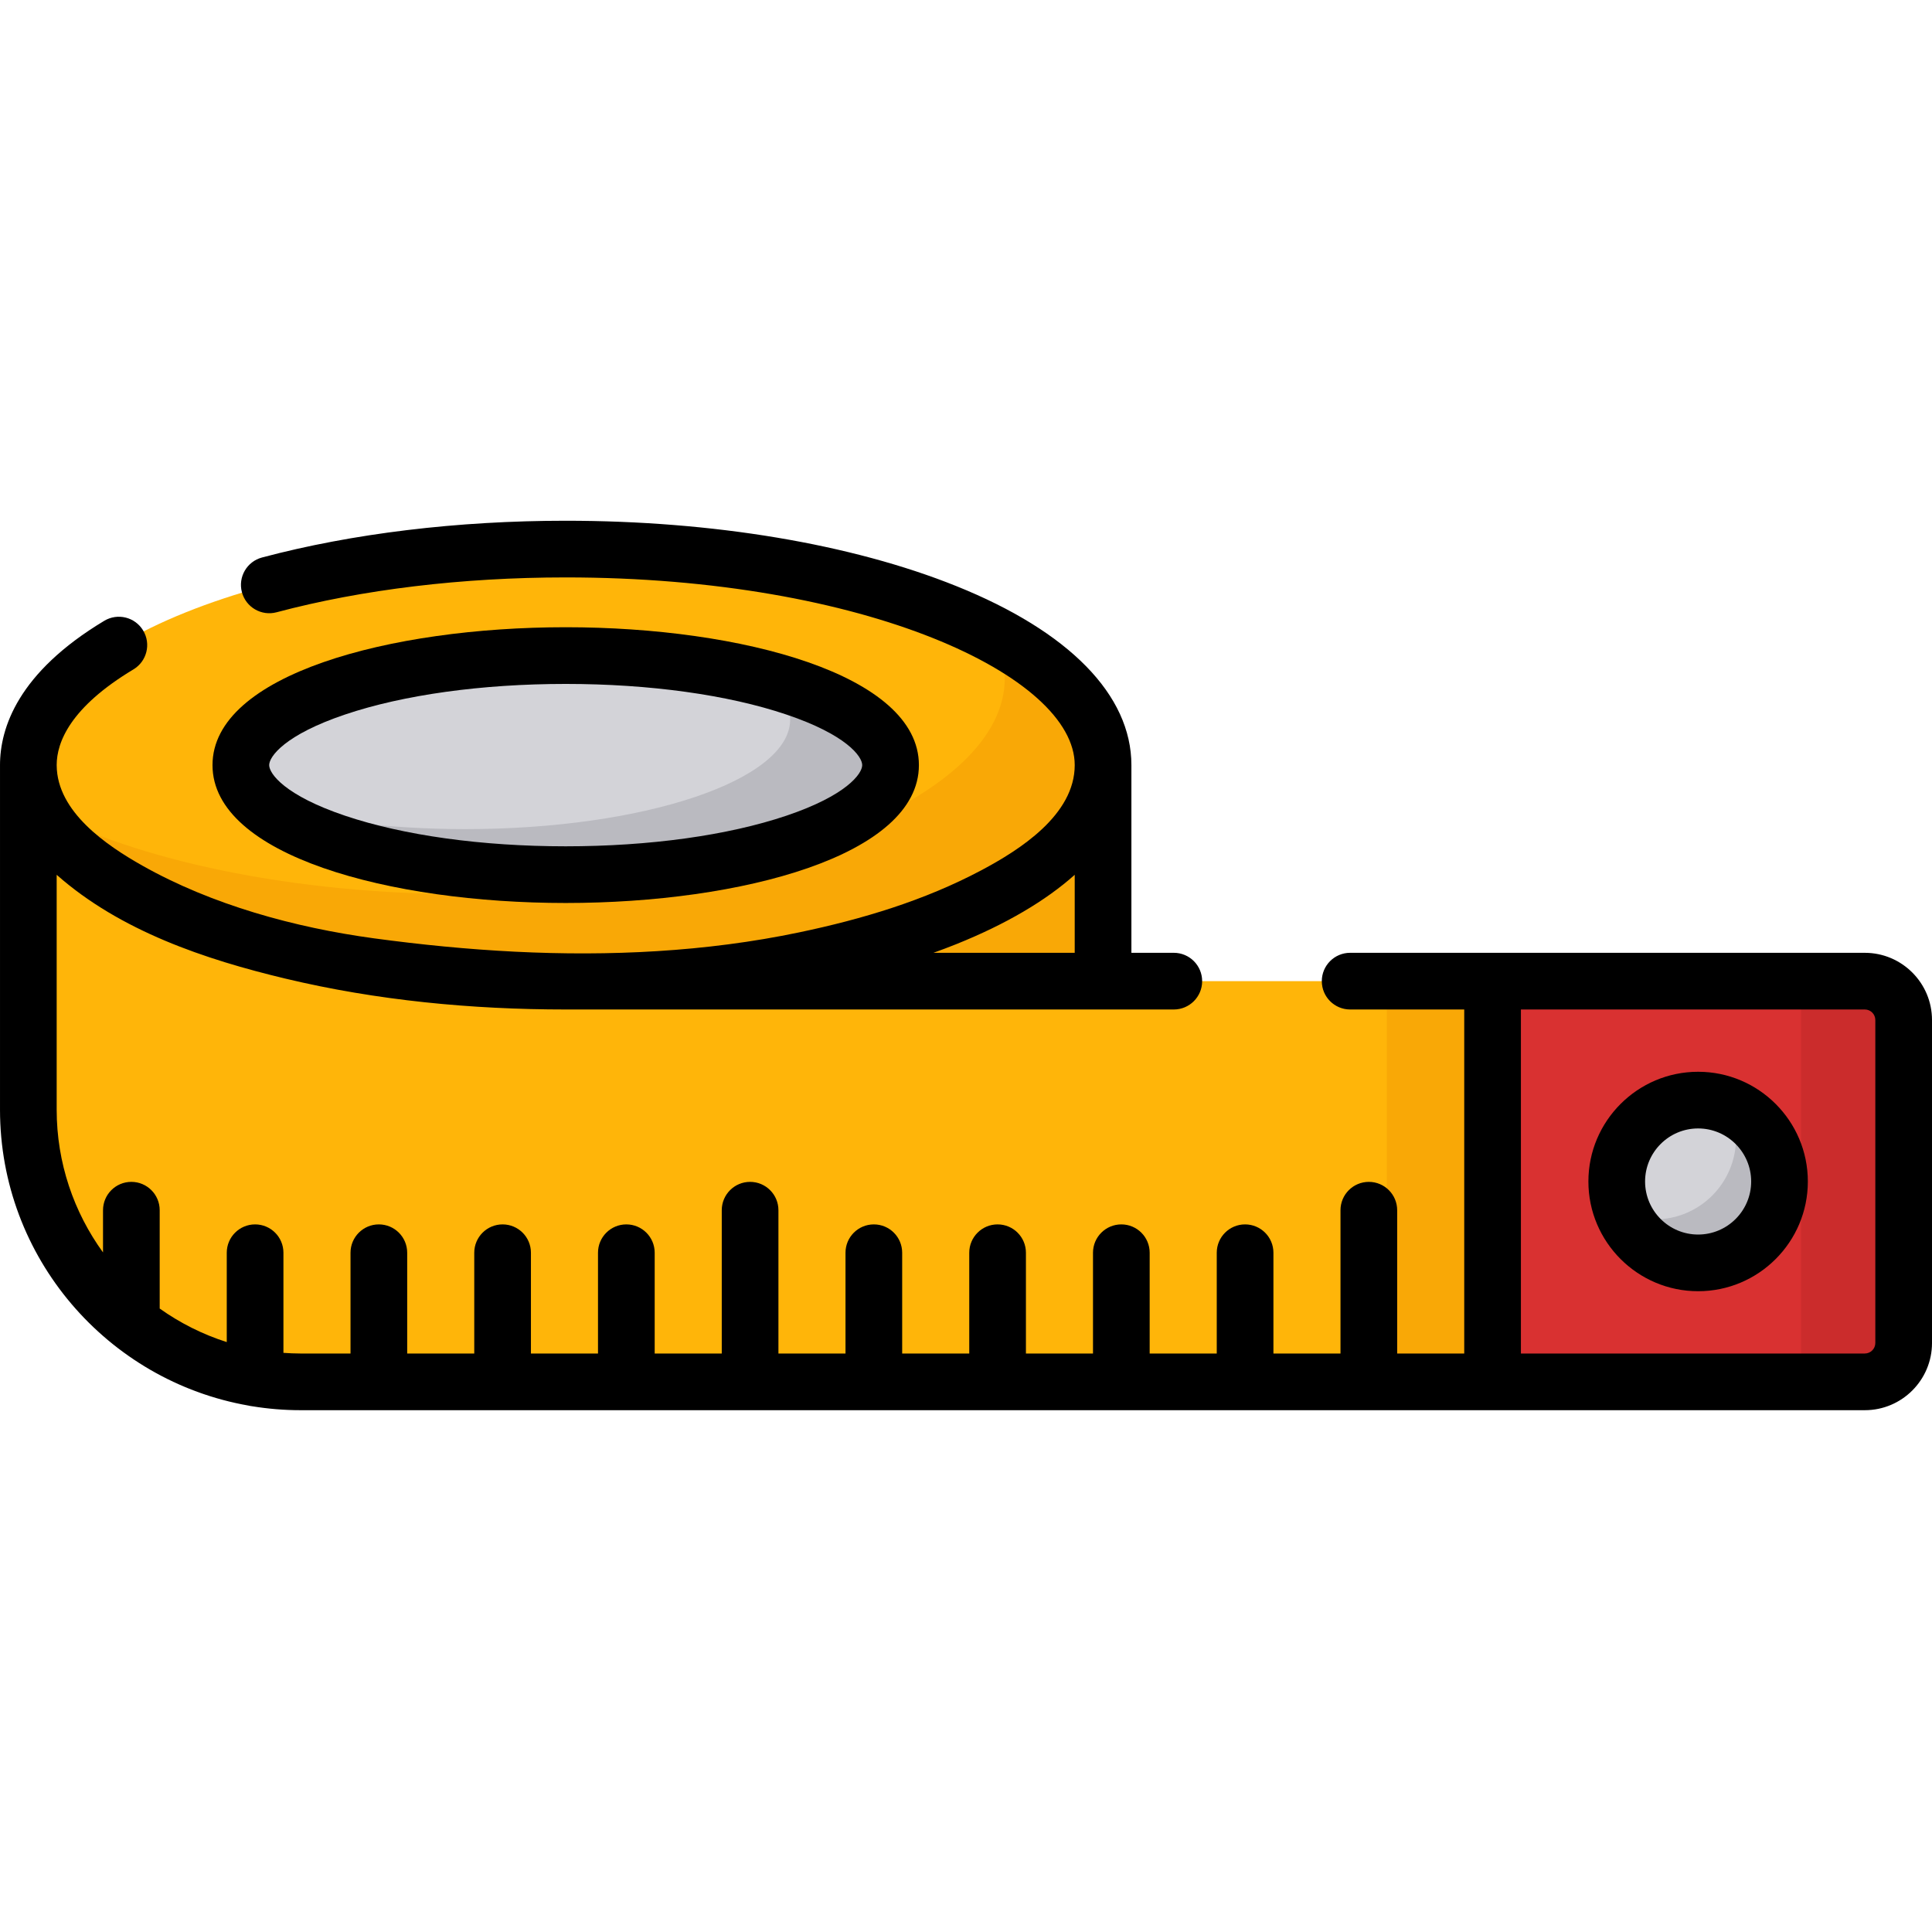 <svg height="512pt" viewBox="0 -138 512.001 512" width="512pt" xmlns="http://www.w3.org/2000/svg"><path d="m292.324 228.207h-212.68c-39.84 0-72.133-32.297-72.133-72.133v-91.312h284.812zm0 0" fill="#f9a806"/><path d="m292.324 64.762c0-31.617-63.758-57.25-142.406-57.25-78.648 0-142.406 25.633-142.406 57.25 0 31.621 63.758 57.254 142.406 57.254 78.648 0 142.406-25.633 142.406-57.254zm0 0" fill="#ffb509"/><path d="m292.316 64.758c0 31.621-63.754 57.258-142.398 57.258-68.789 0-126.176-19.605-139.492-45.684 26.012 13.77 67.148 22.652 113.457 22.652 78.645 0 142.402-25.633 142.402-57.258 0-3.965-1.004-7.828-2.914-11.562 18.164 9.602 28.945 21.586 28.945 34.594zm0 0" fill="#f9a806"/><path d="m236.008 64.762c0-16.031-38.543-29.027-86.09-29.027s-86.094 12.996-86.094 29.027c0 16.035 38.547 29.031 86.094 29.031s86.09-12.996 86.09-29.031zm0 0" fill="#d3d3d8"/><path d="m236.004 64.758c0 16.031-38.543 29.027-86.086 29.027-36.348 0-67.438-7.598-80.066-18.332 14.68 3.914 33.254 6.27 53.461 6.27 47.543 0 86.086-13 86.086-29.031 0-3.773-2.133-7.379-6.027-10.691 19.887 5.316 32.633 13.535 32.633 22.758zm0 0" fill="#babac0"/><path d="m494.191 228.203h-98.641v-106.188h98.641c5.688 0 10.297 4.609 10.297 10.297v85.594c0 5.688-4.609 10.297-10.297 10.297zm0 0" fill="#d93131"/><path d="m494.191 228.203h-16.898v-106.188h16.898c5.688 0 10.297 4.609 10.297 10.297v85.594c0 5.688-4.609 10.297-10.297 10.297zm0 0" fill="#cb2c2c"/><path d="m471.59 175.109c0 11.914-9.656 21.566-21.57 21.566-11.91 0-21.566-9.652-21.566-21.566 0-11.91 9.656-21.566 21.566-21.566 11.914 0 21.57 9.656 21.57 21.566zm0 0" fill="#d3d3d8"/><path d="m471.59 175.109c0 11.914-9.656 21.566-21.57 21.566-11.91 0-21.566-9.652-21.566-21.566 0-11.91 9.656-21.566 21.566-21.566 11.914 0 21.57 9.656 21.57 21.566zm0 0" fill="#d3d3d8"/><path d="m471.586 175.105c0 11.914-9.652 21.566-21.566 21.566-8.945 0-16.613-5.434-19.887-13.195 2.57 1.082 5.406 1.684 8.371 1.684 11.914 0 21.566-9.656 21.566-21.57 0-2.965-.602-5.797-1.68-8.359 7.75 3.262 13.195 10.934 13.195 19.875zm0 0" fill="#babac0"/><path d="m395.551 122.016v106.188h-315.902c-39.844 0-72.137-32.293-72.137-72.125v-91.32c0 31.625 63.758 57.254 142.398 57.254h245.641zm0 0" fill="#ffb509"/><path d="m367.52 122.016h28.035v106.191h-28.035zm0 0" fill="#f9a806"/><path d="m450.02 146.031c-16.031 0-29.078 13.047-29.078 29.078 0 16.035 13.047 29.078 29.078 29.078 16.035 0 29.078-13.043 29.078-29.078 0-16.031-13.043-29.078-29.078-29.078zm0 43.137c-7.75 0-14.055-6.305-14.055-14.059 0-7.75 6.305-14.059 14.055-14.059 7.754 0 14.059 6.309 14.059 14.059 0 7.754-6.305 14.059-14.059 14.059zm0 0"/><path d="m149.918 101.301c46.512 0 93.602-12.551 93.602-36.539s-47.086-36.539-93.602-36.539-93.602 12.551-93.602 36.539 47.086 36.539 93.602 36.539zm-58.477-49.945c15.508-5.23 36.273-8.109 58.477-8.109 22.199 0 42.965 2.879 58.473 8.109 15.902 5.359 20.105 11.113 20.105 13.406 0 2.297-4.203 8.051-20.105 13.41-15.508 5.23-36.273 8.109-58.473 8.109-22.203 0-42.973-2.879-58.48-8.109-15.902-5.359-20.102-11.117-20.102-13.41s4.203-8.047 20.105-13.406zm0 0"/><path d="m494.191 114.504h-136.391c-4.148 0-7.508 3.363-7.508 7.512 0 4.145 3.359 7.508 7.508 7.508h30.238v91.172h-17.773v-37.977c0-4.148-3.363-7.512-7.512-7.512-4.145 0-7.508 3.363-7.508 7.512v37.977h-17.773v-26.707c0-4.148-3.363-7.512-7.512-7.512-4.148 0-7.508 3.363-7.508 7.512v26.707h-17.777v-26.707c0-4.148-3.363-7.512-7.508-7.512-4.148 0-7.512 3.363-7.512 7.512v26.707h-17.773v-26.707c0-4.148-3.363-7.512-7.512-7.512-4.145 0-7.508 3.363-7.508 7.512v26.707h-17.777v-26.707c0-4.148-3.359-7.512-7.508-7.512s-7.512 3.363-7.512 7.512v26.707h-17.773v-37.977c0-4.148-3.363-7.512-7.512-7.512-4.145 0-7.508 3.363-7.508 7.512v37.977h-17.773v-26.707c0-4.148-3.363-7.512-7.512-7.512-4.148 0-7.512 3.363-7.512 7.512v26.707h-17.773v-26.707c0-4.148-3.363-7.512-7.508-7.512-4.148 0-7.512 3.363-7.512 7.512v26.707h-17.773v-26.707c0-4.148-3.363-7.512-7.512-7.512-4.148 0-7.508 3.363-7.508 7.512v26.707h-13.242c-1.527 0-3.035-.074-4.535-.176v-26.531c0-4.148-3.359-7.512-7.508-7.512-4.148 0-7.512 3.363-7.512 7.512v23.676c-6.418-2.043-12.395-5.066-17.773-8.887v-26.059c0-4.148-3.363-7.512-7.512-7.512-4.145 0-7.508 3.363-7.508 7.512v11.188c-7.715-10.645-12.281-23.711-12.281-37.828v-62.242c.008.008.02.016.031.023 16.832 14.863 39.309 22.398 60.59 27.484 24.266 5.797 49.348 8.18 74.27 8.18h161.164c4.145 0 7.508-3.363 7.508-7.508 0-4.148-3.363-7.512-7.508-7.512h-11.242v-49.742c0-18.566-16.484-35.418-46.418-47.449-27.766-11.164-64.523-17.312-103.496-17.312-28.727 0-56.559 3.371-80.488 9.742-4.008 1.07-6.391 5.184-5.324 9.191 1.066 4.008 5.184 6.391 9.191 5.324 22.688-6.043 49.18-9.238 76.621-9.238 79.496 0 134.895 26.215 134.895 49.742 0 13.191-14.555 22.453-24.73 27.859-15.121 8.031-31.551 12.961-48.309 16.469-12.398 2.598-25.004 4.188-37.645 4.973-25.039 1.555-50.207-.027-75.039-3.398-20.934-2.844-42.918-8.855-61.406-19.289-9.445-5.332-22.57-14.23-22.66-26.512 0-.035-.004-.07-.004-.105 0-6 3.531-15.273 20.344-25.367 3.555-2.137 4.707-6.75 2.57-10.305-2.137-3.555-6.75-4.707-10.305-2.57-22.832 13.711-27.625 28.363-27.629 38.242v91.32c0 39.203 28.488 71.859 65.844 78.414.32.078.645.141.977.176 4.18.68 8.457 1.047 12.828 1.047h414.543c9.82 0 17.809-7.988 17.809-17.809v-85.594c0-9.82-7.988-17.809-17.809-17.809zm-240.777-2.289c13.148-5.285 23.699-11.5 31.398-18.383v20.672h-37.445c2.055-.738 4.078-1.5 6.047-2.289zm243.566 105.691c0 1.539-1.25 2.789-2.789 2.789h-91.133v-91.172h91.133c1.539 0 2.789 1.25 2.789 2.789zm0 0"/></svg>